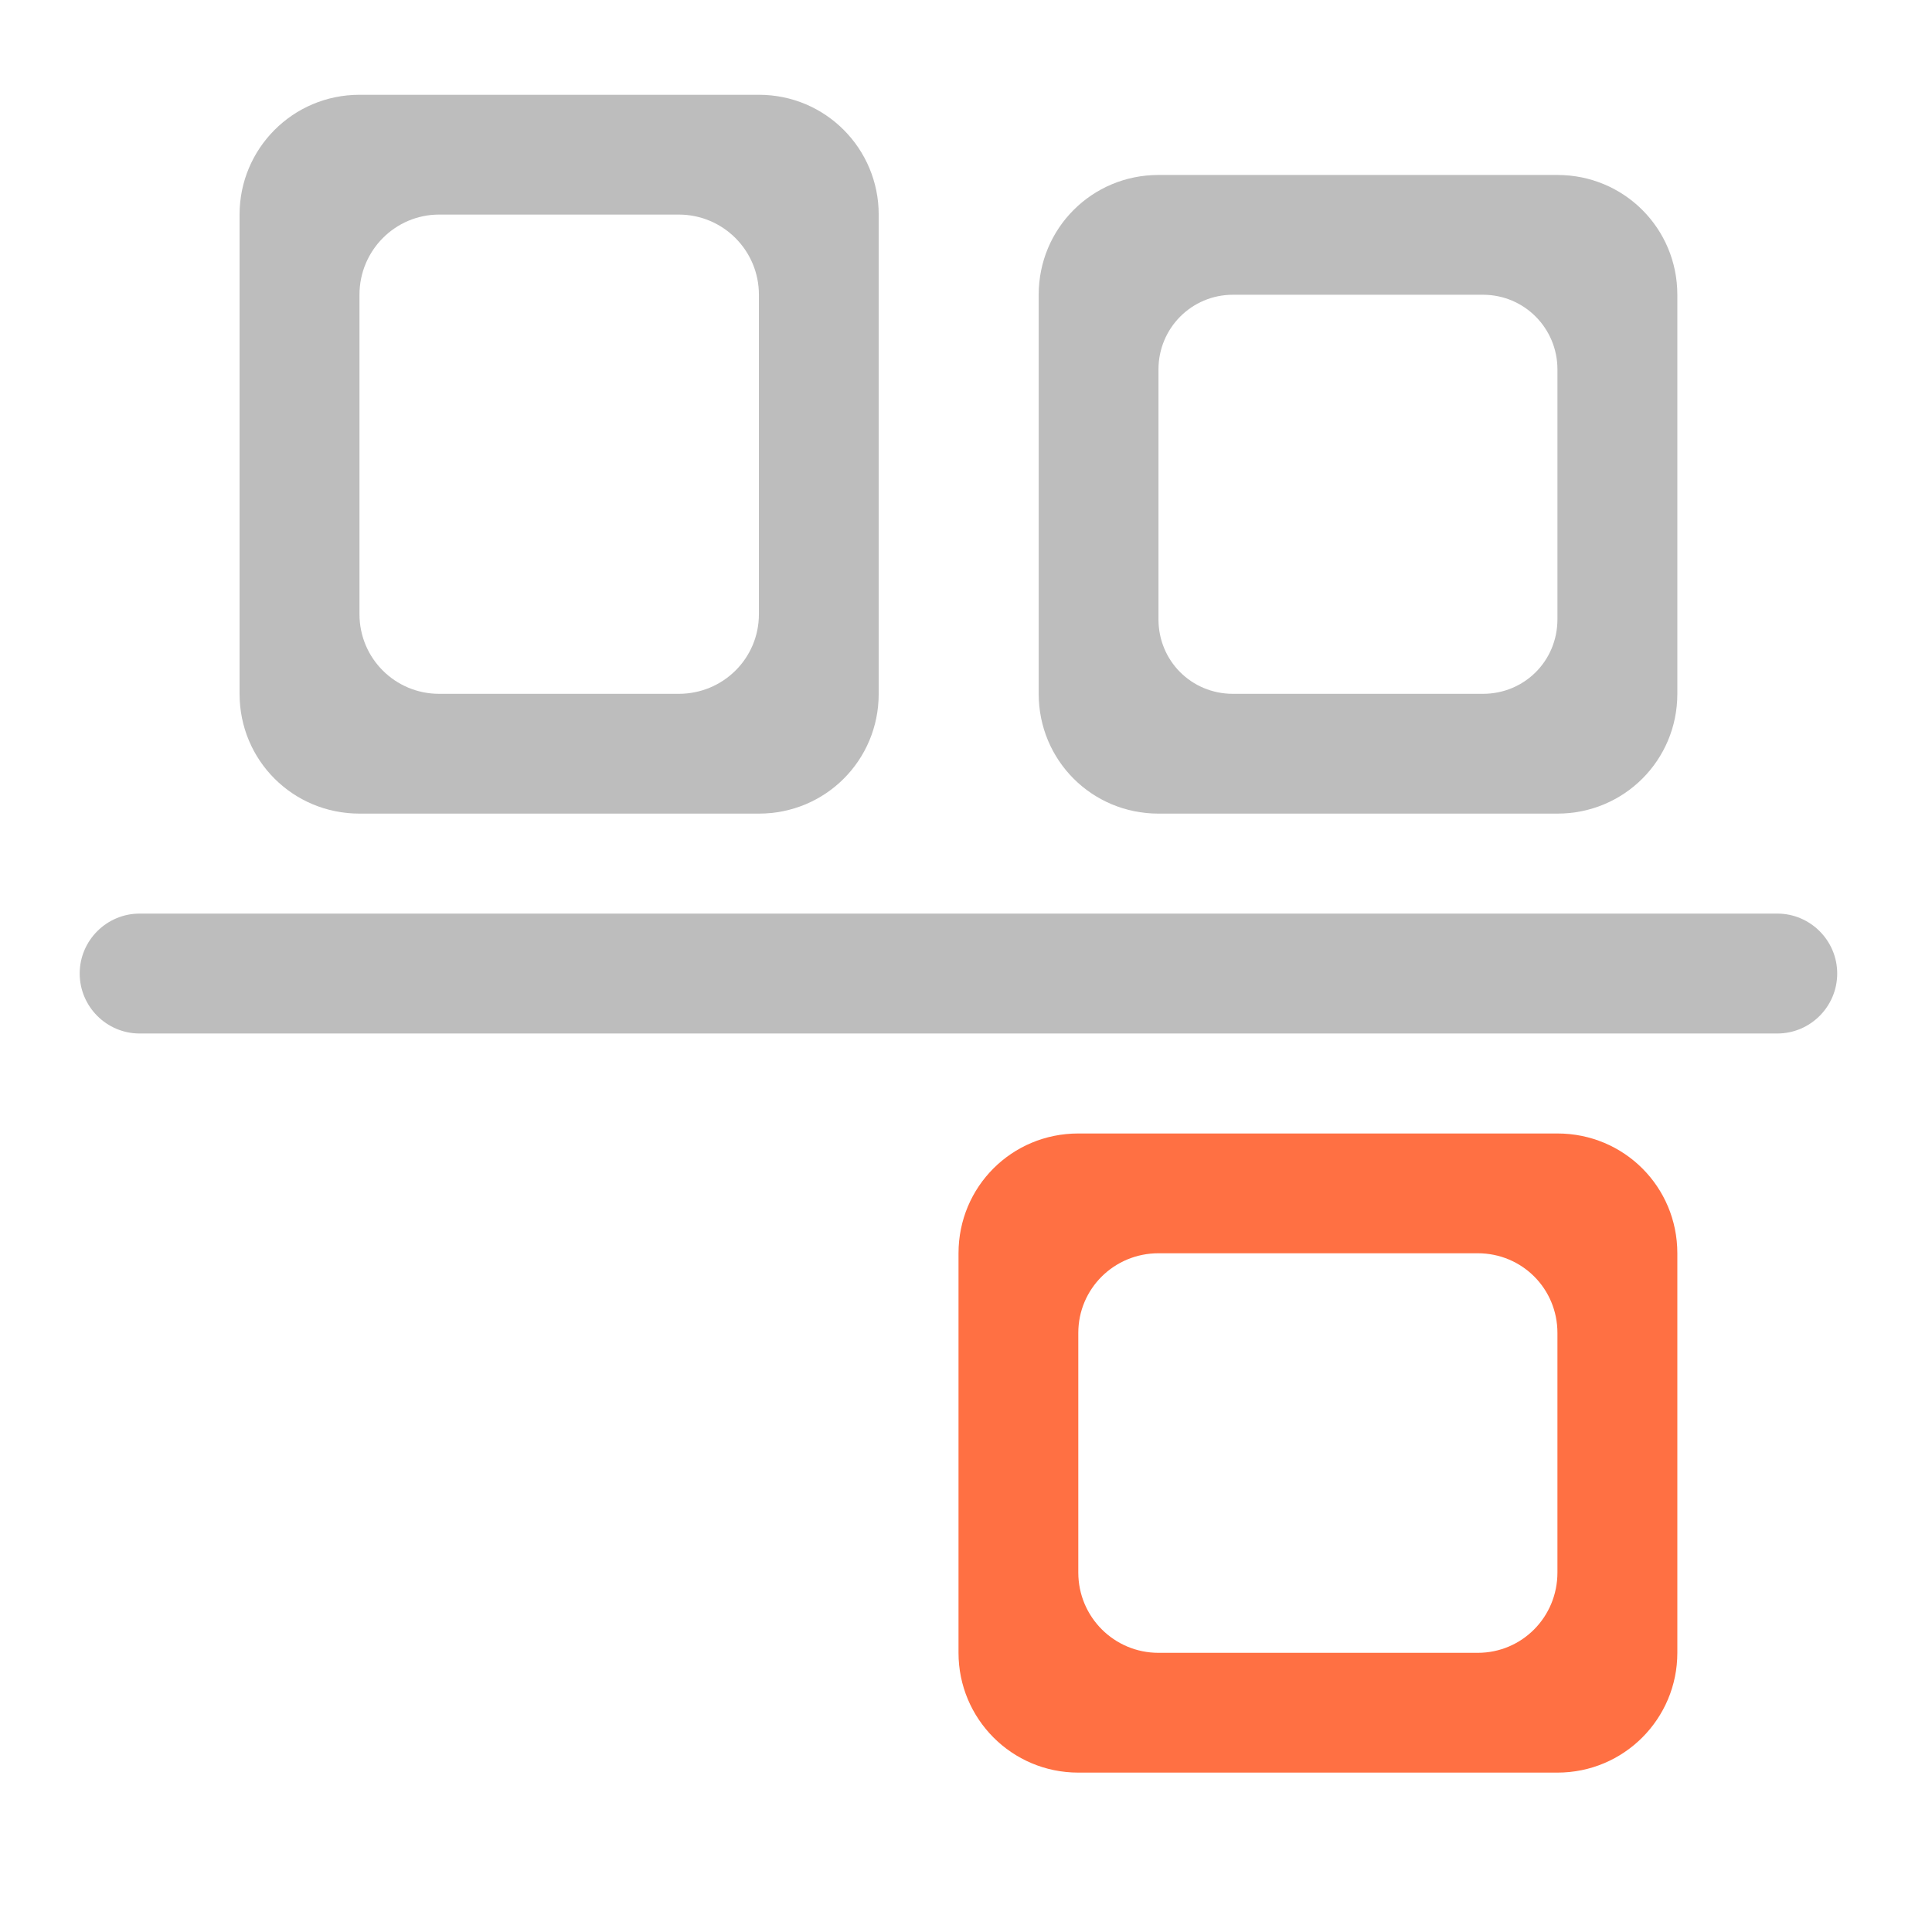 <?xml version="1.0" encoding="UTF-8"?>
<svg xmlns="http://www.w3.org/2000/svg" xmlns:xlink="http://www.w3.org/1999/xlink" width="16pt" height="16pt" viewBox="0 0 16 16" version="1.1">
<g id="surface1">
<path style=" stroke:none;fill-rule:nonzero;fill:rgb(74.118%,74.118%,74.118%);fill-opacity:1;" d="M 1.156 7.566 L 14.719 7.566 C 14.992 7.566 15.215 7.789 15.215 8.062 C 15.215 8.336 14.992 8.559 14.719 8.559 L 1.156 8.559 C 0.883 8.559 0.66 8.336 0.66 8.062 C 0.66 7.789 0.883 7.566 1.156 7.566 Z M 1.156 7.566 "/>
<path style=" stroke:none;fill-rule:nonzero;fill:rgb(74.118%,74.118%,74.118%);fill-opacity:1;" d="M 2.977 0.785 C 2.426 0.785 1.984 1.23 1.984 1.777 L 1.984 5.746 C 1.984 6.297 2.426 6.738 2.977 6.738 L 6.285 6.738 C 6.836 6.738 7.277 6.297 7.277 5.746 L 7.277 1.777 C 7.277 1.23 6.836 0.785 6.285 0.785 Z M 3.637 1.777 L 5.621 1.777 C 5.988 1.777 6.285 2.074 6.285 2.441 L 6.285 5.086 C 6.285 5.453 5.988 5.746 5.621 5.746 L 3.637 5.746 C 3.273 5.746 2.977 5.453 2.977 5.086 L 2.977 2.441 C 2.977 2.074 3.273 1.777 3.637 1.777 Z M 3.637 1.777 "/>
<path style=" stroke:none;fill-rule:nonzero;fill:rgb(74.118%,74.118%,74.118%);fill-opacity:1;" d="M 9.594 1.449 C 9.043 1.449 8.602 1.891 8.602 2.441 L 8.602 5.746 C 8.602 6.297 9.043 6.738 9.594 6.738 L 12.898 6.738 C 13.449 6.738 13.891 6.297 13.891 5.746 L 13.891 2.441 C 13.891 1.891 13.449 1.449 12.898 1.449 Z M 10.211 2.441 L 12.281 2.441 C 12.625 2.441 12.898 2.719 12.898 3.059 L 12.898 5.129 C 12.898 5.473 12.625 5.746 12.281 5.746 L 10.211 5.746 C 9.867 5.746 9.594 5.473 9.594 5.129 L 9.594 3.059 C 9.594 2.719 9.867 2.441 10.211 2.441 Z M 10.211 2.441 "/>
<path style=" stroke:none;fill-rule:nonzero;fill:rgb(100%,43.922%,26.275%);fill-opacity:1;" d="M 8.93 9.387 C 8.379 9.387 7.938 9.828 7.938 10.379 L 7.938 13.688 C 7.938 14.234 8.379 14.68 8.93 14.68 L 12.898 14.68 C 13.449 14.68 13.891 14.234 13.891 13.688 L 13.891 10.379 C 13.891 9.828 13.449 9.387 12.898 9.387 Z M 9.594 10.379 L 12.238 10.379 C 12.605 10.379 12.898 10.672 12.898 11.039 L 12.898 13.023 C 12.898 13.391 12.605 13.688 12.238 13.688 L 9.594 13.688 C 9.227 13.688 8.93 13.391 8.93 13.023 L 8.93 11.039 C 8.93 10.672 9.227 10.379 9.594 10.379 Z M 9.594 10.379 "/>
</g>
</svg>
